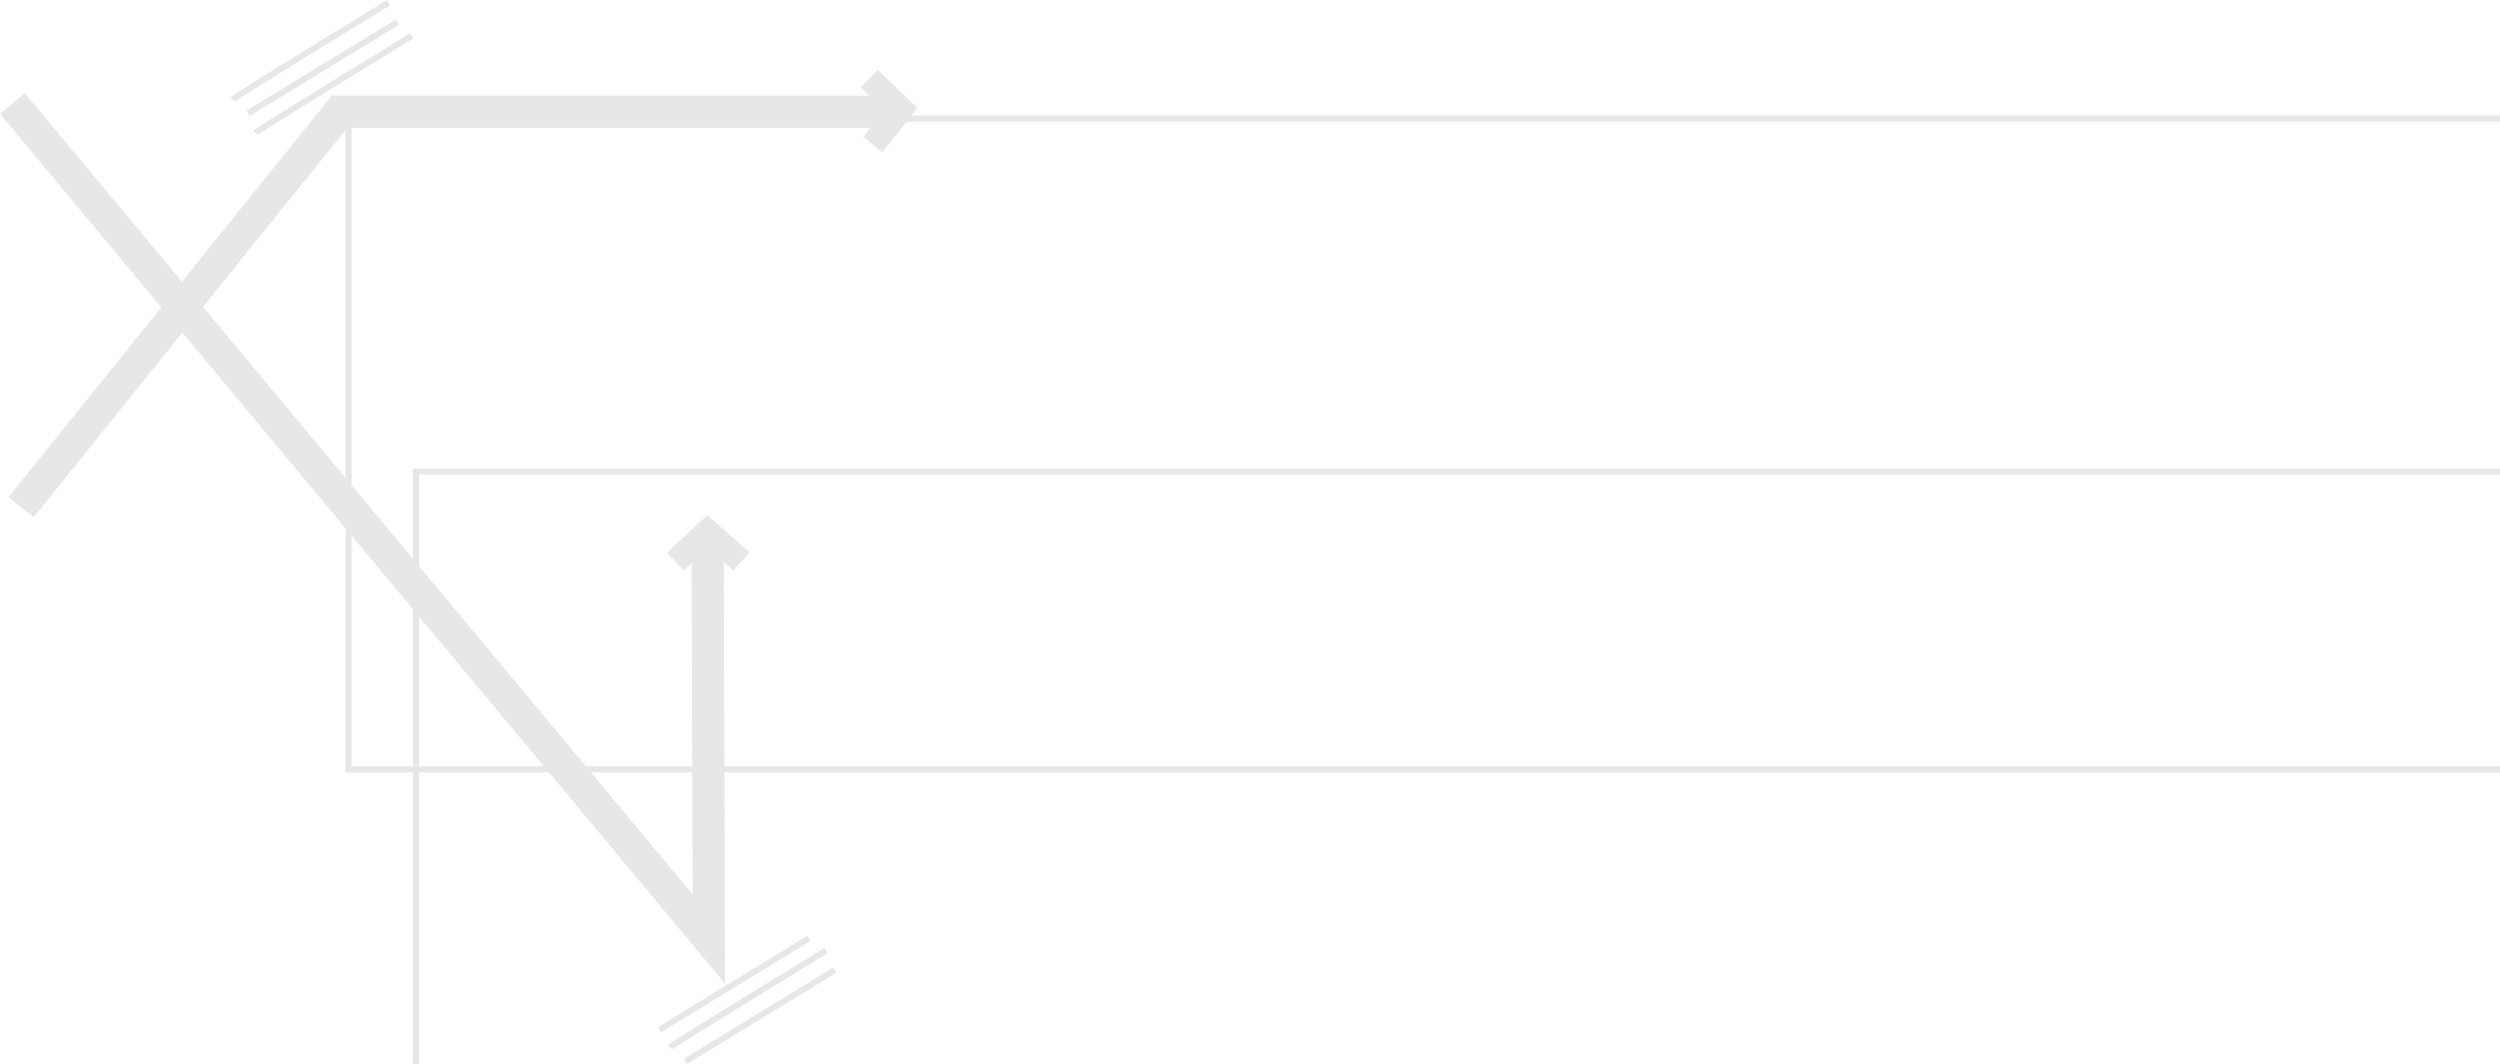 <?xml version="1.0" encoding="UTF-8" standalone="no"?>
<!-- Created with Inkscape (http://www.inkscape.org/) -->

<svg
   xmlns:dc="http://purl.org/dc/elements/1.1/"
   xmlns:cc="http://creativecommons.org/ns#"
   xmlns:rdf="http://www.w3.org/1999/02/22-rdf-syntax-ns#"
   xmlns:svg="http://www.w3.org/2000/svg"
   xmlns="http://www.w3.org/2000/svg"
   xmlns:sodipodi="http://sodipodi.sourceforge.net/DTD/sodipodi-0.dtd"
   xmlns:inkscape="http://www.inkscape.org/namespaces/inkscape"
   width="108.716mm"
   height="46.264mm"
   viewBox="0 0 108.716 46.264"
   version="1.1"
   id="svg8"
   inkscape:version="0.92.1 r15371"
   sodipodi:docname="logo_stripped_white.svg"
   inkscape:export-filename="C:\Users\Henningsson\workspace\xrd_simulator\docs\source\images\logo_stripped_white.png"
   inkscape:export-xdpi="300"
   inkscape:export-ydpi="300">
  <defs
     id="defs2">
    <clipPath
       clipPathUnits="userSpaceOnUse"
       id="clipPath1651">
      <rect
         style="opacity:1;fill:#bebebe;fill-opacity:1;stroke:#bebebe;stroke-width:1.363;stroke-miterlimit:4;stroke-dasharray:none;stroke-dashoffset:0;stroke-opacity:1"
         id="rect1653"
         width="107.34"
         height="45.187"
         x="30.17"
         y="17.954" />
    </clipPath>
  </defs>
  <sodipodi:namedview
     id="base"
     pagecolor="#0f0f0f"
     bordercolor="#666666"
     borderopacity="1.0"
     inkscape:pageopacity="0"
     inkscape:pageshadow="2"
     inkscape:zoom="1.4"
     inkscape:cx="175.47516"
     inkscape:cy="103.00929"
     inkscape:document-units="mm"
     inkscape:current-layer="layer1"
     showgrid="false"
     showguides="false"
     fit-margin-top="0"
     fit-margin-left="0"
     fit-margin-right="0"
     fit-margin-bottom="0"
     inkscape:window-width="1822"
     inkscape:window-height="1051"
     inkscape:window-x="463"
     inkscape:window-y="1341"
     inkscape:window-maximized="1" />
  <g
     inkscape:label="Layer 1"
     inkscape:groupmode="layer"
     id="layer1"
     transform="translate(-29.464,-17.259)" />
  <g
     inkscape:groupmode="layer"
     id="layer2"
     inkscape:label="Layer 2"
     transform="translate(-1.445203e-6)">
    <a
       transform="translate(-29.464,-17.259)"
       id="a1655"
       style="stroke:#e6e6e6;stroke-opacity:1">
      <flowRoot
         transform="matrix(0.265,0,0,0.265,16.698,-18.461)"
         style="font-style:normal;font-weight:normal;font-size:40px;line-height:1.25;font-family:sans-serif;letter-spacing:0px;word-spacing:0px;fill:#000000;fill-opacity:0;stroke:#e6e6e6;stroke-opacity:1"
         id="flowRoot18"
         xml:space="preserve"><flowRegion
           style="stroke:#e6e6e6;stroke-opacity:1;fill:#000000;fill-opacity:0"
           id="flowRegion20"><rect
             style="stroke:#e6e6e6;stroke-opacity:1;fill:#000000;fill-opacity:0"
             y="212.163"
             x="116.429"
             height="106.786"
             width="396.429"
             id="rect22" /></flowRegion><flowPara
           style="font-style:normal;font-variant:normal;font-weight:normal;font-stretch:condensed;font-size:64px;font-family:'Agency FB';-inkscape-font-specification:'Agency FB Condensed';letter-spacing:15px;stroke:#e6e6e6;stroke-opacity:1;fill:#000000;fill-opacity:0"
           id="flowPara24">SIMULATOR</flowPara></flowRoot>    </a>
    <flowRoot
       xml:space="preserve"
       id="flowRoot18-1"
       style="font-style:normal;font-weight:normal;font-size:40px;line-height:1.25;font-family:sans-serif;letter-spacing:0px;word-spacing:0px;fill:#000000;fill-opacity:0;stroke:#e6e6e6;stroke-opacity:1;"
       transform="matrix(0.265,0,0,0.265,-15.697,-51.066)"><flowRegion
         id="flowRegion20-8"
         style="stroke:#e6e6e6;stroke-opacity:1;fill:#000000;fill-opacity:0;"><rect
           id="rect22-3"
           width="396.429"
           height="106.786"
           x="116.429"
           y="212.163"
           style="stroke:#e6e6e6;stroke-opacity:1;fill:#000000;fill-opacity:0;" /></flowRegion><flowPara
         id="flowPara24-9"
         style="font-style:normal;font-variant:normal;font-weight:normal;font-stretch:condensed;font-size:64px;font-family:'Agency FB';-inkscape-font-specification:'Agency FB Condensed';letter-spacing:15px;stroke:#e6e6e6;stroke-opacity:1;fill:#000000;fill-opacity:0;">RD</flowPara></flowRoot>    <path
       transform="translate(-29.464,-17.259)"
       style="fill:none;stroke:#e6e6e6;stroke-width:1.4;stroke-linecap:butt;stroke-linejoin:miter;stroke-miterlimit:4;stroke-dasharray:none;stroke-opacity:1"
       d="M 60.237,41.073 60.287,58.095 30.002,21.762"
       id="path744"
       inkscape:connector-curvature="0"
       sodipodi:nodetypes="ccc" />
    <path
       transform="translate(-29.464,-17.259)"
       style="fill:none;stroke:#e6e6e6;stroke-width:1.4;stroke-linecap:butt;stroke-linejoin:miter;stroke-miterlimit:4;stroke-dasharray:none;stroke-opacity:1"
       d="M 30.38,39.315 44.459,21.833"
       id="path1551"
       inkscape:connector-curvature="0"
       sodipodi:nodetypes="cc" />
    <path
       transform="translate(-29.464,-17.259)"
       style="fill:none;stroke:#e6e6e6;stroke-width:1.065;stroke-linecap:butt;stroke-linejoin:miter;stroke-miterlimit:4;stroke-dasharray:none;stroke-opacity:1"
       d="m 58.831,41.679 1.402,-1.299 1.47,1.298"
       id="path1553"
       inkscape:connector-curvature="0"
       sodipodi:nodetypes="ccc" />
    <path
       transform="translate(-29.464,-17.259)"
       style="fill:none;stroke:#e6e6e6;stroke-width:1.4;stroke-linecap:butt;stroke-linejoin:miter;stroke-miterlimit:4;stroke-dasharray:none;stroke-opacity:1"
       d="M 43.855,22.118 H 68.222"
       id="path1555"
       inkscape:connector-curvature="0" />
    <path
       transform="translate(-29.464,-17.259)"
       style="fill:none;stroke:#e6e6e6;stroke-width:1.065;stroke-linecap:butt;stroke-linejoin:miter;stroke-miterlimit:4;stroke-dasharray:none;stroke-opacity:1"
       d="m 67.263,20.676 1.374,1.328 -1.215,1.54"
       id="path1553-5"
       inkscape:connector-curvature="0"
       sodipodi:nodetypes="ccc" />
    <path
       transform="translate(-29.464,-17.259)"
       style="fill:none;stroke:#e6e6e6;stroke-width:0.265;stroke-linecap:butt;stroke-linejoin:miter;stroke-miterlimit:4;stroke-dasharray:none;stroke-opacity:1"
       d="m 40.588,23.024 c 0.094,-0.118 6.78,-4.205 6.78,-4.205"
       id="path1572"
       inkscape:connector-curvature="0" />
    <path
       transform="translate(-29.464,-17.259)"
       style="fill:none;stroke:#e6e6e6;stroke-width:0.265;stroke-linecap:butt;stroke-linejoin:miter;stroke-miterlimit:4;stroke-dasharray:none;stroke-opacity:1"
       d="m 40.257,22.185 6.496,-3.969"
       id="path1574"
       inkscape:connector-curvature="0" />
    <path
       transform="translate(-29.464,-17.259)"
       style="fill:none;stroke:#e6e6e6;stroke-width:0.265;stroke-linecap:butt;stroke-linejoin:miter;stroke-miterlimit:4;stroke-dasharray:none;stroke-opacity:1"
       d="m 39.584,21.577 c 0.094,-0.118 6.78,-4.205 6.78,-4.205"
       id="path1572-7"
       inkscape:connector-curvature="0" />
    <path
       transform="translate(-29.464,-17.259)"
       style="fill:none;stroke:#e6e6e6;stroke-width:0.265;stroke-linecap:butt;stroke-linejoin:miter;stroke-miterlimit:4;stroke-dasharray:none;stroke-opacity:1"
       d="m 59.278,63.411 6.496,-3.969"
       id="path1574-3"
       inkscape:connector-curvature="0" />
    <path
       transform="translate(-29.464,-17.259)"
       style="fill:none;stroke:#e6e6e6;stroke-width:0.265;stroke-linecap:butt;stroke-linejoin:miter;stroke-miterlimit:4;stroke-dasharray:none;stroke-opacity:1"
       d="m 58.604,62.802 c 0.094,-0.118 6.78,-4.205 6.78,-4.205"
       id="path1572-7-8"
       inkscape:connector-curvature="0" />
    <path
       transform="translate(-29.464,-17.259)"
       style="fill:none;stroke:#e6e6e6;stroke-width:0.265;stroke-linecap:butt;stroke-linejoin:miter;stroke-miterlimit:4;stroke-dasharray:none;stroke-opacity:1"
       d="m 58.144,62.035 6.496,-3.969"
       id="path1574-1-6"
       inkscape:connector-curvature="0" />
  </g>
</svg>
